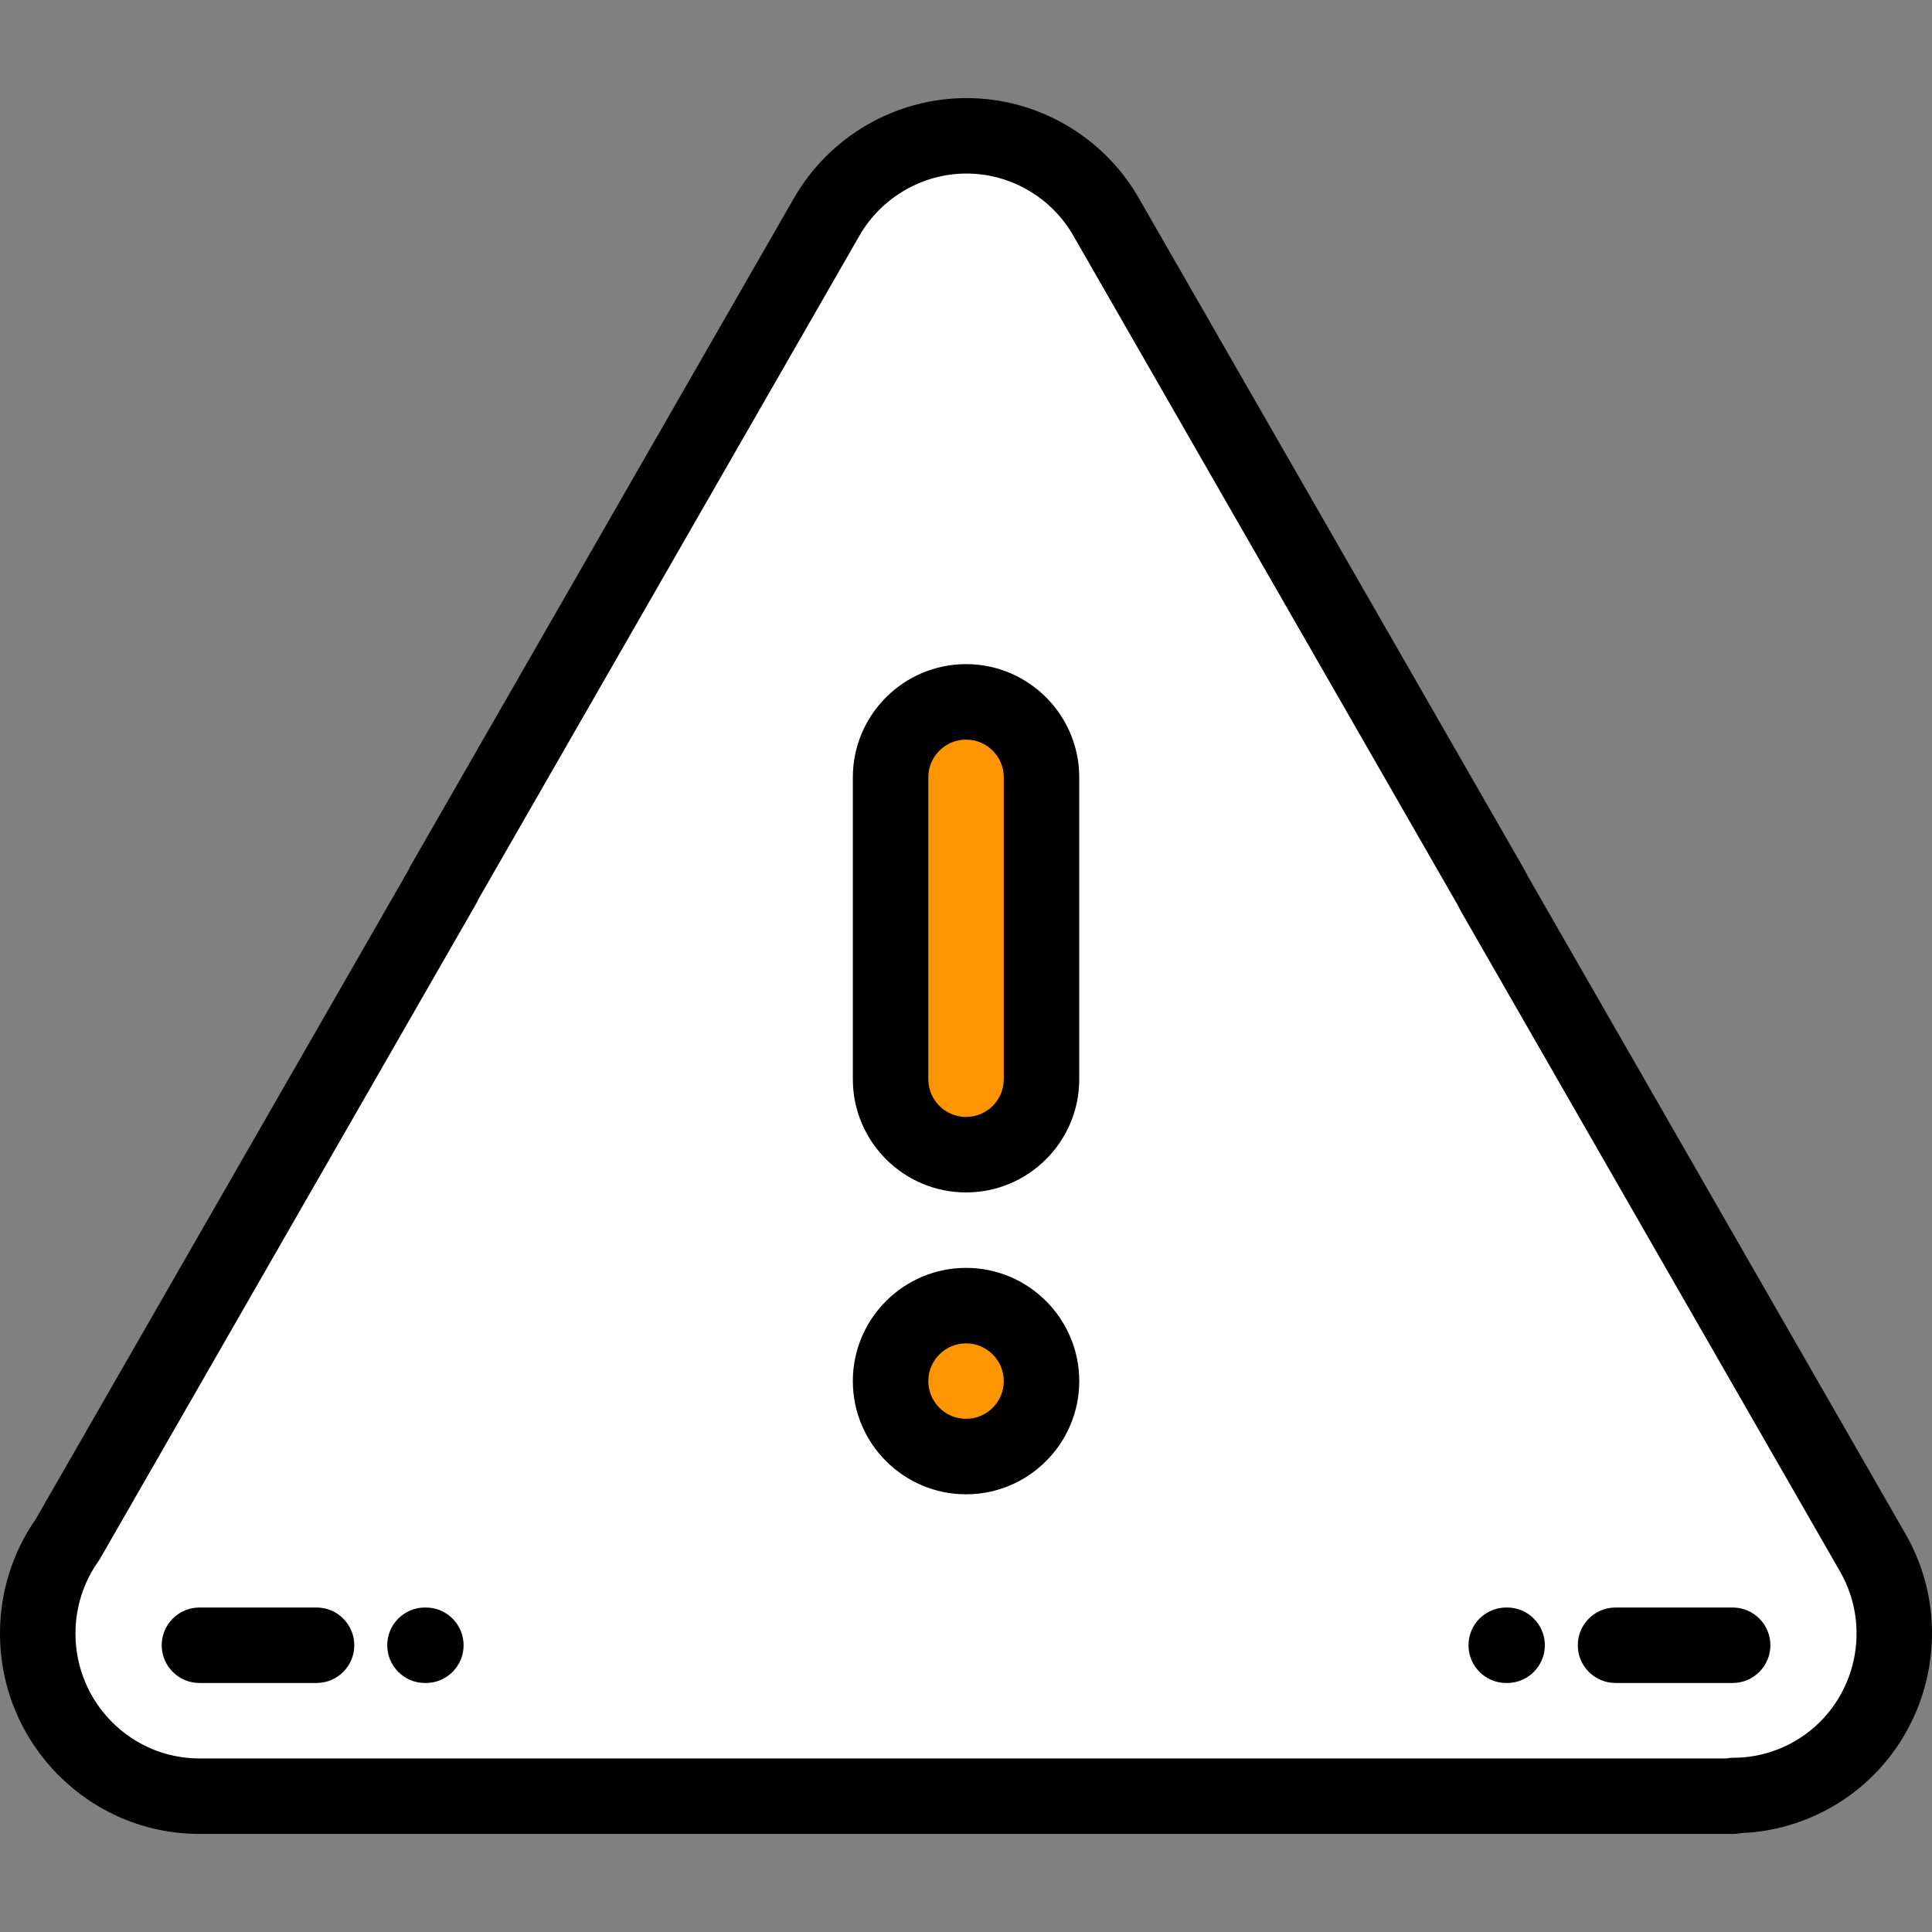<?xml version="1.0"?>
<svg xmlns="http://www.w3.org/2000/svg" xmlns:xlink="http://www.w3.org/1999/xlink" version="1.1" id="Capa_1" x="0px" y="0px" viewBox="0 0 512 512" style="enable-background:new 0 0 512 512;" xml:space="preserve" width="512px" height="512px" class=""><rect x="0" y="0" width="512" height="512" fill="#808080" stroke="none"/><g><g>
	<path style="fill:#FFFFFF" d="M394.72,234.408L293.39,57.945c-3.624-6.508-8.979-12.151-15.864-16.161   C257.1,29.891,230.94,36.897,219.11,57.435L117.485,234.408l0.076,0.041l-0.076,0.127L17.921,407.96   C12.933,415,10,423.618,10,432.924c0,23.796,19.186,43.084,42.855,43.084h203.247H459.35v-0.184   c7.223,0.01,14.545-1.83,21.258-5.707c20.427-11.801,27.473-38.027,15.735-58.565L395.976,236.766   C395.585,235.967,395.165,235.186,394.72,234.408L394.72,234.408z M276.012,366.005c0,11.046-8.954,20.001-20.001,20.001   c-11.045,0-19.999-8.955-19.999-20.001c0-11.047,8.953-19.999,19.999-19.999C267.057,346.007,276.012,354.958,276.012,366.005   L276.012,366.005z M256.011,306.007L256.011,306.007L256.011,306.007z M256.013,186L256.013,186L256.013,186z M276.012,206.001   v80.005c0,10.998-8.997,20.001-20.001,20.001c-11,0-19.999-9.002-19.999-20.001v-80.005c0-11.004,8.998-20.001,20.001-20.001   C267.014,186,276.012,194.996,276.012,206.001z" data-original="#FF5A5A" class="" data-old_color="#FF5A5A"/>
	<g>
		<path style="fill:#FF9500" d="M276.012,286.006v-80.005c0-11.004-8.997-20.001-19.999-20.001    c-11.002,0-20.001,8.996-20.001,20.001v80.005c0,10.998,8.998,20.001,19.999,20.001    C267.014,306.007,276.012,297.004,276.012,286.006z" data-original="#FF8C5A" class="active-path" data-old_color="#FF8C5A"/>
		<circle style="fill:#FF9500" cx="256.011" cy="366.005" r="20" data-original="#FF8C5A" class="active-path" data-old_color="#FF8C5A"/>
	</g>
</g><path d="M256.013,316.007c16.542,0,29.999-13.46,29.999-30.001v-80.005c0-16.544-13.459-30.001-30.001-30.001  c-16.542,0-29.999,13.458-29.999,30.001v80.005C226.012,302.548,239.47,316.007,256.013,316.007z M246.013,206.001  c0-5.514,4.486-10,10-10c5.513,0,9.998,4.486,9.998,10v80.005c0,5.514-4.485,10-9.998,10h-0.002c-5.514,0-9.998-4.486-9.998-10  V206.001z" data-original="#000000" class=""/><path d="M256.013,336.002c-16.543,0-30.001,13.46-30.001,30.003c0,16.544,13.459,30.001,30.001,30.001s30.001-13.458,30.001-30.001  C286.014,349.462,272.556,336.002,256.013,336.002z M256.013,376.006c-5.514,0-10-4.486-10-10c0-5.516,4.486-10.002,10-10.002  s10,4.486,10,10.002C266.013,371.52,261.527,376.006,256.013,376.006z" data-original="#000000" class=""/><path d="M505.016,406.574L404.798,232.047c-0.434-0.865-0.904-1.742-1.406-2.617L302.091,53.018  c-4.603-8.24-11.355-15.112-19.534-19.876c-8.033-4.678-17.167-7.15-26.411-7.15c-18.792,0-36.304,10.135-45.708,26.464  L108.814,229.43c-0.211,0.367-0.397,0.748-0.557,1.137L9.474,402.587C3.273,411.511,0,421.989,0,432.924  c0,29.271,23.711,53.084,52.855,53.084h406.495c0.728,0,1.437-0.076,2.119-0.225c8.452-0.338,16.758-2.744,24.141-7.008  C510.76,464.247,519.471,431.864,505.016,406.574z M475.606,461.457c-4.947,2.857-10.549,4.367-16.243,4.367  c-0.004,0-0.008,0-0.013,0c-0.646,0-1.283,0.063-1.907,0.184H52.855c-18.116,0-32.854-14.841-32.854-33.083  c0-6.938,2.102-13.571,6.079-19.183c0.184-0.258,0.354-0.527,0.513-0.803l99.523-173.31l0.032-0.053  c0.249-0.418,0.465-0.852,0.648-1.299L227.776,62.426c5.839-10.137,16.71-16.435,28.37-16.435c5.713,0,11.365,1.533,16.346,4.432  c5.097,2.969,9.302,7.252,12.161,12.388c0.021,0.039,0.043,0.076,0.065,0.115l101.324,176.453c0.348,0.607,0.671,1.213,0.961,1.801  c0.094,0.191,0.193,0.381,0.301,0.564l100.357,174.772C496.659,432.258,491.25,452.419,475.606,461.457z" data-original="#000000" class=""/><path d="M112.857,426.008h-0.235c-5.523,0-10,4.477-10,10c0,5.522,4.477,10,10,10h0.235c5.523,0,10-4.478,10-10  C122.857,430.485,118.38,426.008,112.857,426.008z" data-original="#000000" class=""/><path d="M83.891,426.008H52.855c-5.523,0-10,4.477-10,10c0,5.522,4.477,10,10,10H83.89c5.523,0,10-4.478,10-10  C93.891,430.485,89.414,426.008,83.891,426.008z" data-original="#000000" class=""/><path d="M399.402,426.008h-0.236c-5.523,0-10,4.477-10,10c0,5.522,4.477,10,10,10h0.236c5.522,0,10-4.478,10-10  C409.403,430.485,404.924,426.008,399.402,426.008z" data-original="#000000" class=""/><path d="M459.17,426.008h-31.038c-5.523,0-10,4.477-10,10c0,5.522,4.477,10,10,10h31.038c5.523,0,10-4.478,10-10  C469.17,430.485,464.693,426.008,459.17,426.008z" data-original="#000000" class=""/></g> </svg>
